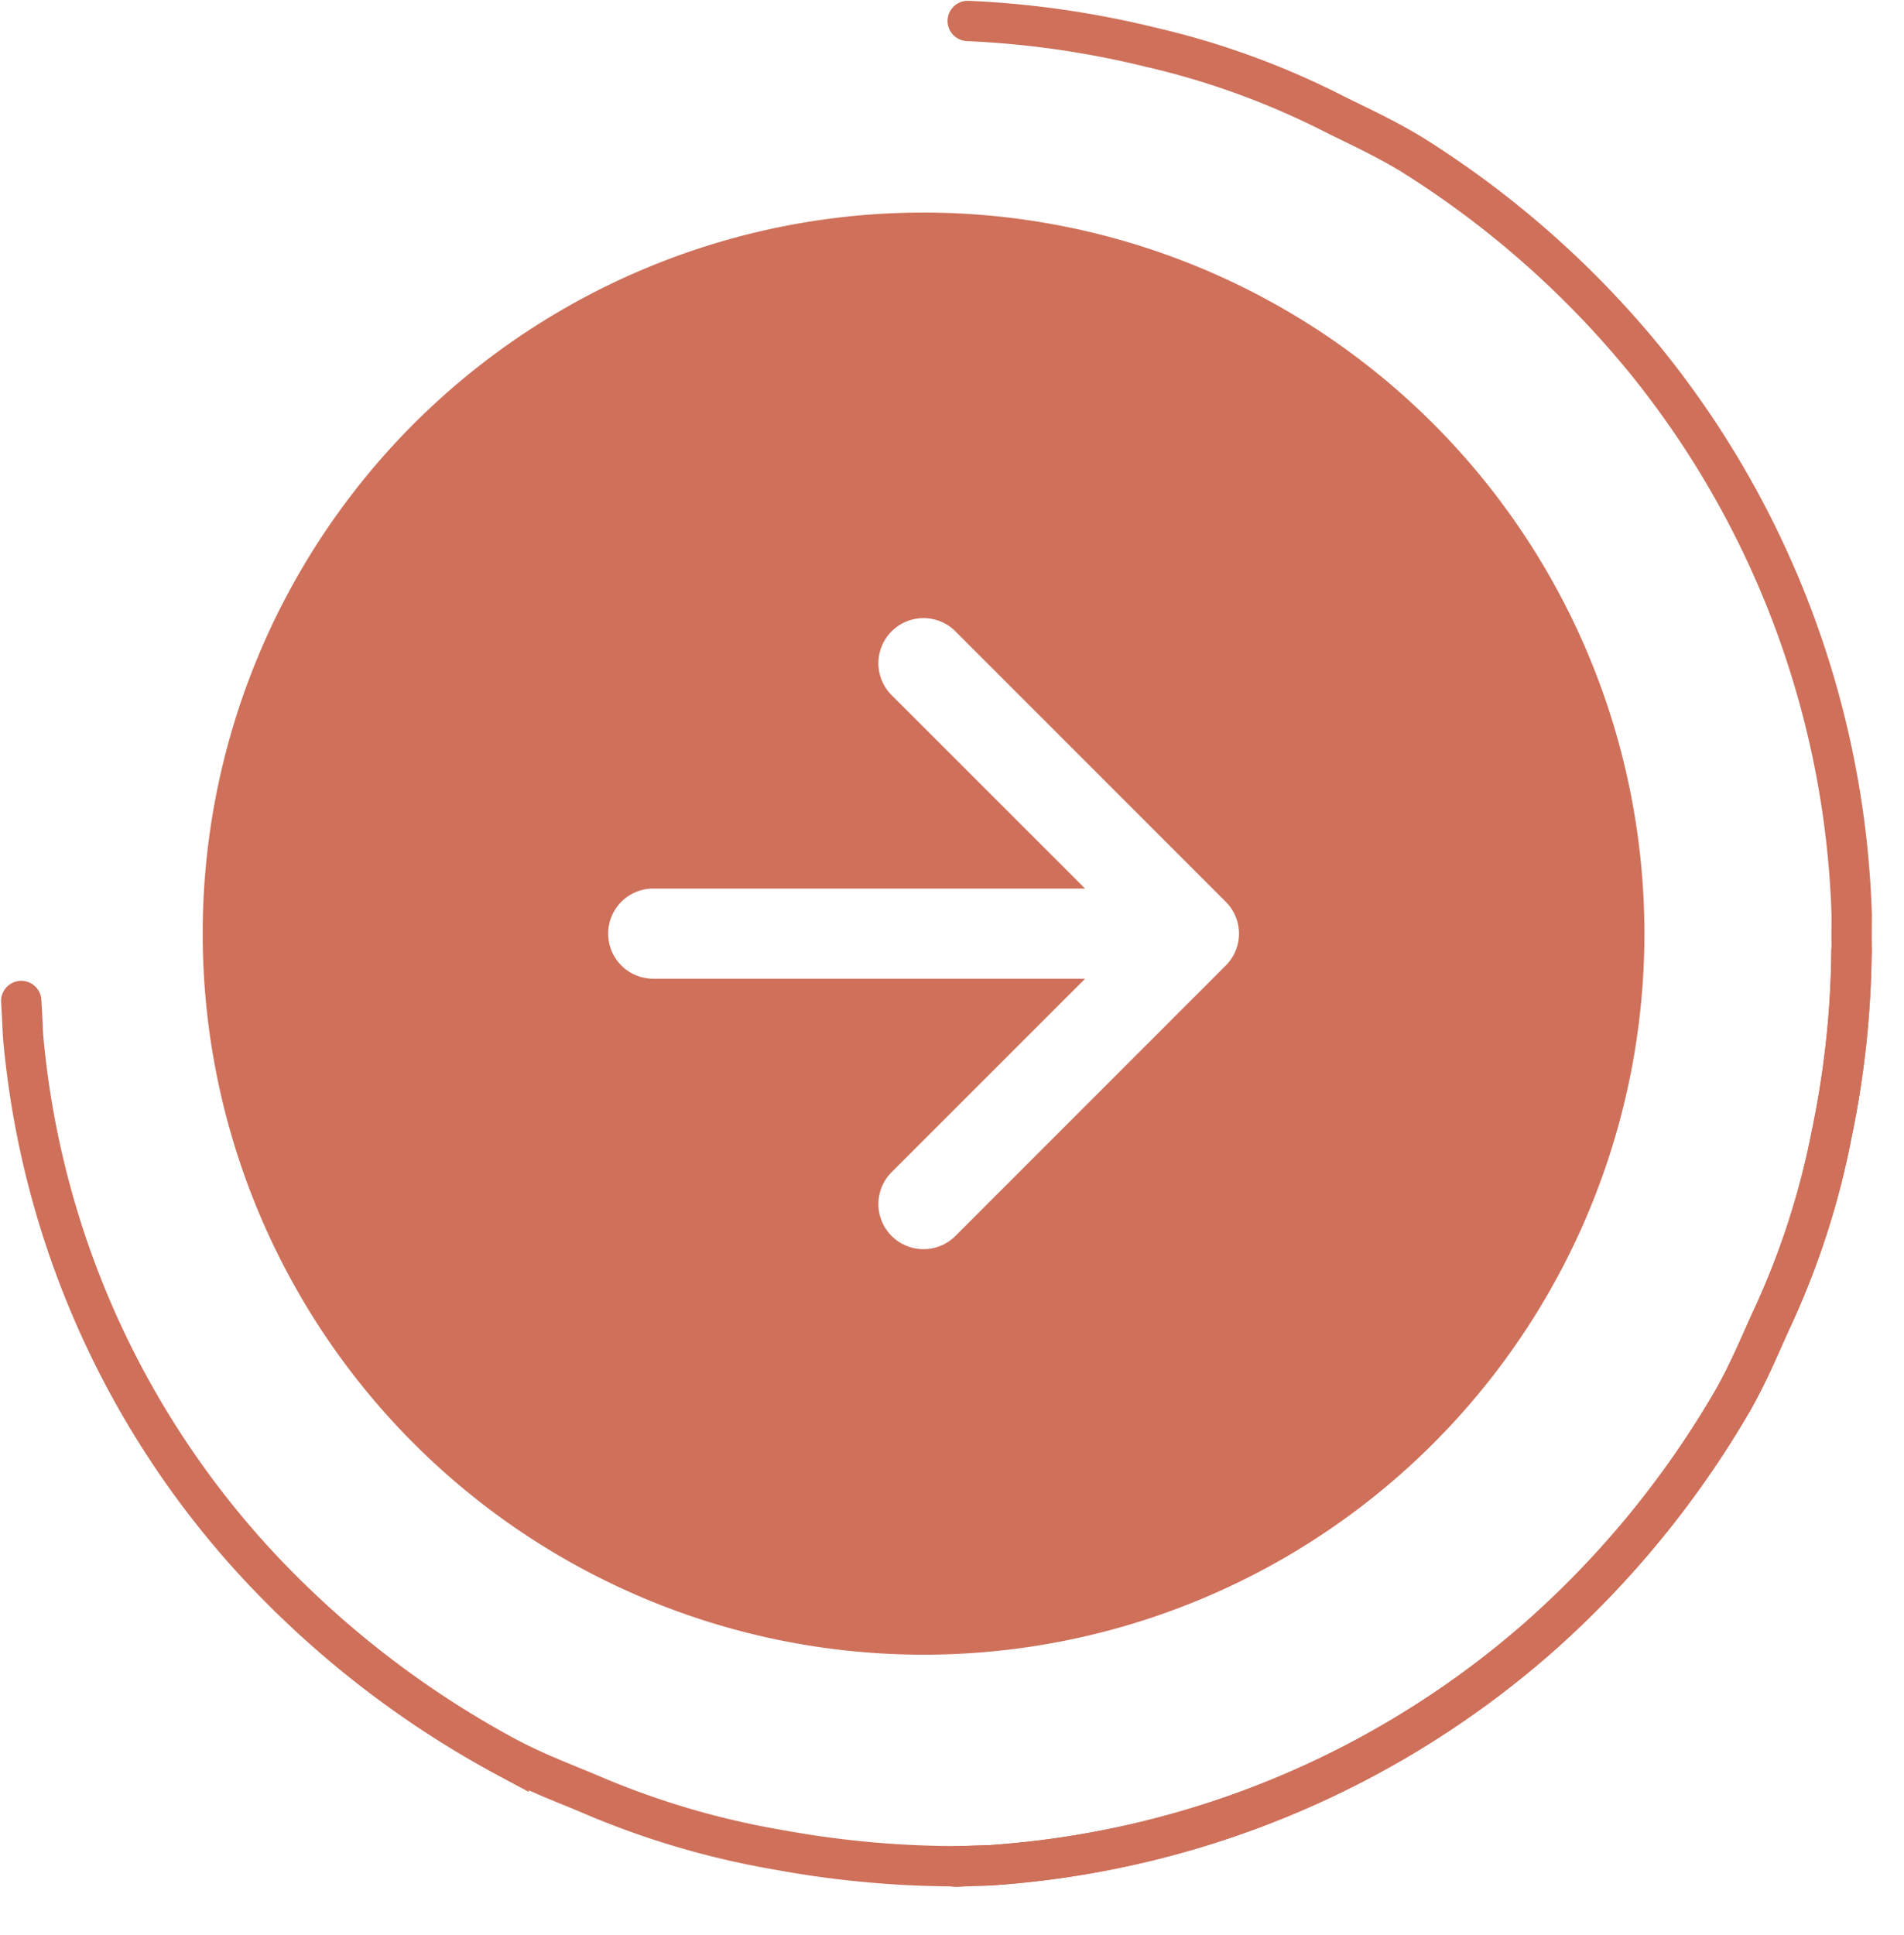 <svg xmlns="http://www.w3.org/2000/svg" width="94.426" height="95.949" viewBox="0 0 94.426 95.949"><g transform="translate(-141.698 -677.461)"><g transform="translate(151.75 759.5) rotate(-90)"><path d="M71.5,35.75A35.75,35.75,0,1,1,35.75,0,35.75,35.75,0,0,1,71.5,35.75ZM37.984,22.344a2.234,2.234,0,0,0-4.469,0V43.762l-9.591-9.595a2.237,2.237,0,0,0-3.164,3.164L34.167,50.737a2.234,2.234,0,0,0,3.164,0L50.737,37.331a2.237,2.237,0,1,0-3.164-3.164l-9.589,9.595Z" fill="#cf705a" fill-rule="evenodd"/></g><circle cx="46" cy="46" r="46" transform="translate(142 678)" fill="none" opacity="0.594"/><path d="M234.608,721.888Z" fill="none" stroke="#cf705a" stroke-width="1"/><path d="M189.691,678.5a46.536,46.536,0,0,1,9.11,1.31,39.634,39.634,0,0,1,8.9,3.22c1.176.6,2.575,1.211,4.051,2.114a47.417,47.417,0,0,1,11.467,10.09,45.923,45.923,0,0,1,10.309,27.526c.006.118-.01,1.13,0,1.535,0,.024,0-.028,0,.253" fill="none" stroke="#cf705a" stroke-linecap="round" stroke-width="2"/><path d="M189.691,678.5a46.536,46.536,0,0,1,9.11,1.31,39.634,39.634,0,0,1,8.9,3.22c1.176.6,2.575,1.211,4.051,2.114a47.417,47.417,0,0,1,11.467,10.09,45.923,45.923,0,0,1,10.309,27.526c.006.118-.01,1.13,0,1.535,0,.024,0-.028,0,.253" transform="translate(904.987 511.331) rotate(88)" fill="none" stroke="#cf705a" stroke-width="2"/><path d="M189.691,678.5a48.94,48.94,0,0,1,9.275,1.288,41.283,41.283,0,0,1,9.057,3.168c1.2.595,2.622,1.191,4.124,2.079a47.818,47.818,0,0,1,11.674,9.925,44.3,44.3,0,0,1,10.5,27.075c.007.116-.01,1.111,0,1.51,0,.023,0-.027,0,.249" transform="translate(414.632 1437.628) rotate(177)" fill="none" stroke="#cf705a" stroke-linecap="round" stroke-width="2"/><path d="M189.691,678.5a46.536,46.536,0,0,1,9.11,1.31,39.634,39.634,0,0,1,8.9,3.22c1.176.6,2.575,1.211,4.051,2.114a47.417,47.417,0,0,1,11.467,10.09,45.923,45.923,0,0,1,10.309,27.526c.006.118-.01,1.13,0,1.535,0,.024,0-.028,0,.253" transform="translate(904.987 511.331) rotate(88)" fill="none" stroke="#cf705a" stroke-linecap="round" stroke-width="2"/></g></svg>